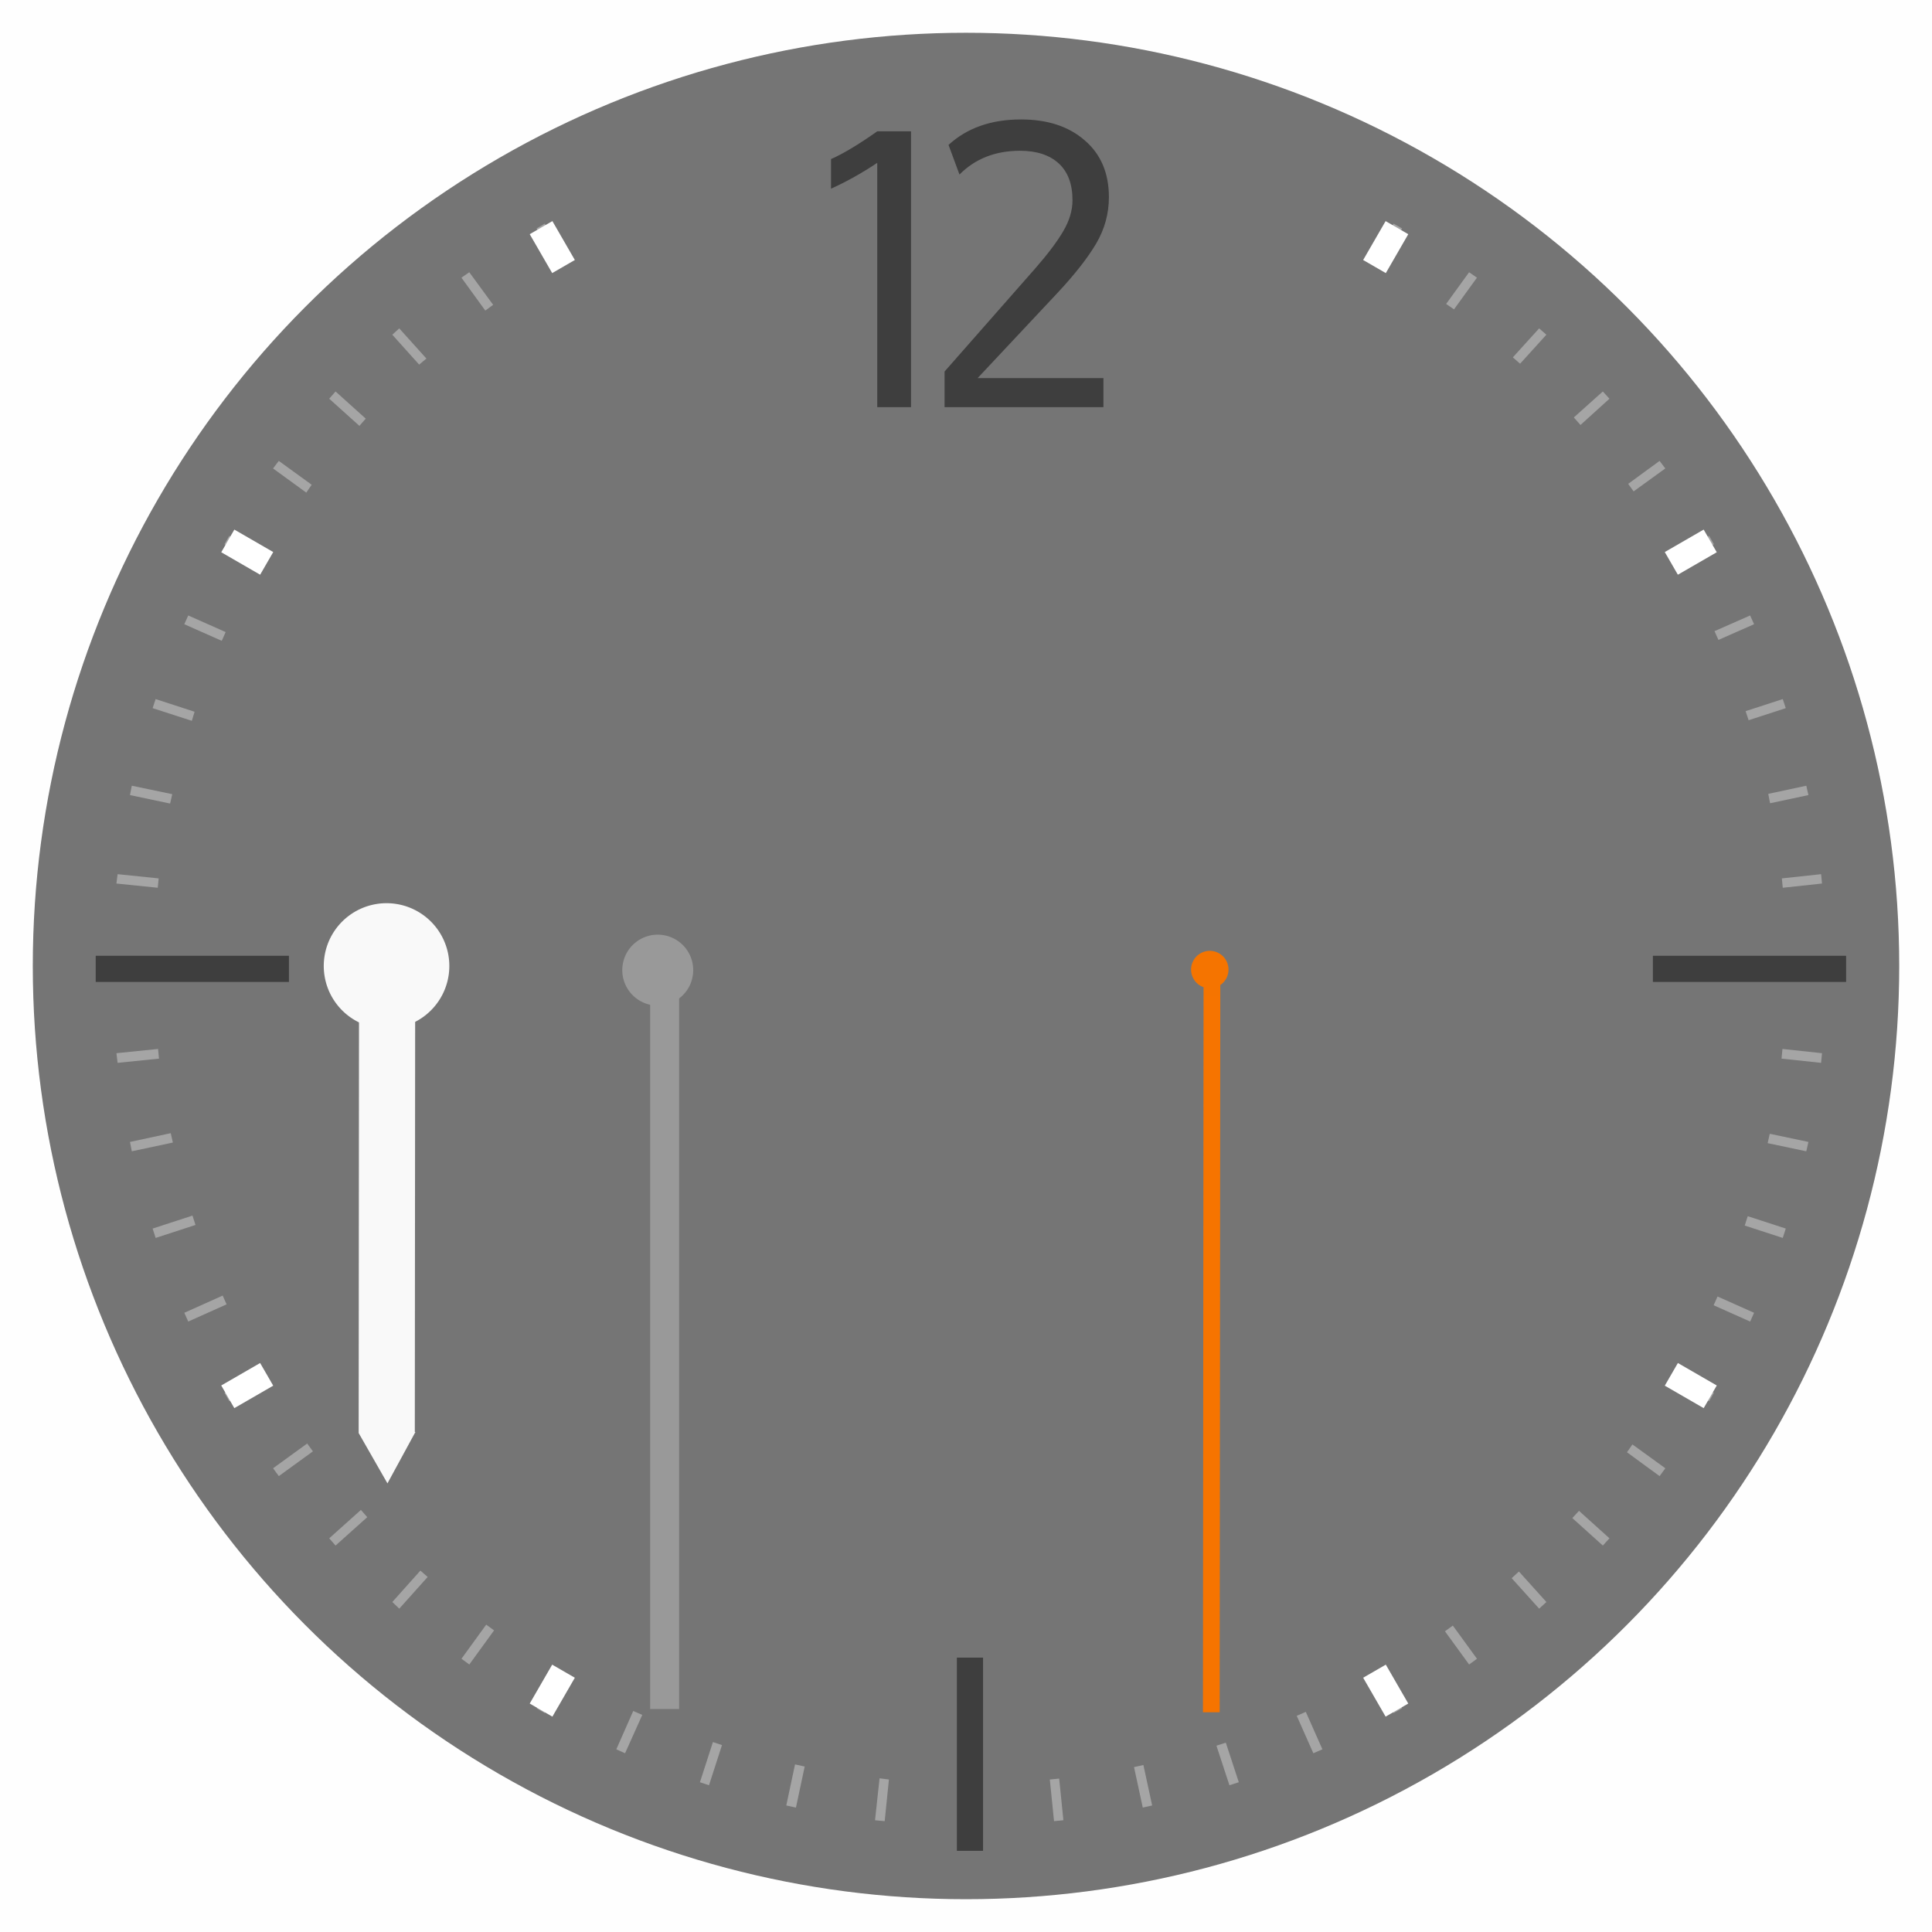 <?xml version="1.0" encoding="UTF-8" standalone="no"?>
<svg
   xmlns:dc="http://purl.org/dc/elements/1.1/"
   xmlns:cc="http://creativecommons.org/ns#"
   xmlns:rdf="http://www.w3.org/1999/02/22-rdf-syntax-ns#"
   xmlns:svg="http://www.w3.org/2000/svg"
   xmlns="http://www.w3.org/2000/svg"
   xmlns:xlink="http://www.w3.org/1999/xlink"
   xmlns:sodipodi="http://sodipodi.sourceforge.net/DTD/sodipodi-0.dtd"
   xmlns:inkscape="http://www.inkscape.org/namespaces/inkscape"
   inkscape:version="1.0 (4035a4fb49, 2020-05-01)"
   sodipodi:docname="clock.svg"
   id="svg100"
   version="1.0"
   height="200"
   width="200">
  <sodipodi:namedview
     inkscape:document-rotation="0"
     inkscape:current-layer="svg100"
     inkscape:window-maximized="1"
     inkscape:window-y="0"
     inkscape:window-x="0"
     inkscape:cy="86.997555"
     inkscape:cx="21.801931"
     inkscape:zoom="2.36"
     showgrid="true"
     id="namedview102"
     inkscape:window-height="1006"
     inkscape:window-width="1920"
     inkscape:pageshadow="2"
     inkscape:pageopacity="0"
     guidetolerance="10"
     gridtolerance="10"
     objecttolerance="10"
     borderopacity="1"
     bordercolor="#666666"
     pagecolor="#c8c8c8">
    <inkscape:grid
       id="grid870"
       type="xygrid" />
  </sodipodi:namedview>
  <defs
     id="defs19">
    <radialGradient
       r="96.606"
       fy="382.729"
       fx="1255.872"
       cy="382.729"
       cx="1255.872"
       gradientUnits="userSpaceOnUse"
       id="radialGradient4671"
       xlink:href="#linearGradient4011"
       inkscape:collect="always" />
    <linearGradient
       id="linearGradient4011">
      <stop
         id="stop4013"
         offset="0"
         style="stop-color:#232629;stop-opacity:1;" />
      <stop
         style="stop-color:#232629;stop-opacity:0.523;"
         offset="0.9"
         id="stop4019" />
      <stop
         id="stop4021"
         offset="0.96"
         style="stop-color:#232629;stop-opacity:0.107;" />
      <stop
         id="stop4015"
         offset="1"
         style="stop-color:#232629;stop-opacity:0;" />
    </linearGradient>
    <filter
       height="1.123"
       y="-0.061"
       width="1.423"
       x="-0.212"
       id="filter5354-4"
       inkscape:collect="always"
       style="color-interpolation-filters:sRGB">
      <feGaussianBlur
         id="feGaussianBlur5356-7"
         stdDeviation="0.876"
         inkscape:collect="always" />
    </filter>
    <filter
       height="1.118"
       y="-0.059"
       width="1.206"
       x="-0.103"
       id="filter5358-1"
       inkscape:collect="always"
       style="color-interpolation-filters:sRGB">
      <feGaussianBlur
         id="feGaussianBlur5360-0"
         stdDeviation="0.876"
         inkscape:collect="always" />
    </filter>
  </defs>
  <g
     transform="translate(-917.462,-480.017)"
     id="ClockFace"
     inkscape:label="#g4535">
    <g
       inkscape:label="#g4323"
       id="g4323">
      <rect
         style="opacity:0.005;fill:#717171;fill-opacity:1;stroke:none"
         id="rect4069"
         width="214"
         height="214"
         x="910.462"
         y="473.017" />
      <circle
         inkscape:export-ydpi="90"
         inkscape:export-xdpi="90"
         inkscape:export-filename="C:\Users\andrewl\Downloads\silly clock.png"
         transform="matrix(1.077,0,0,1.077,-334.538,169.993)"
         id="path4329"
         style="fill:url(#radialGradient4671);fill-opacity:1;stroke:none;opacity:0"
         cx="1255.872"
         cy="382.729"
         r="96.606" />
      <g
         id="g4245">
        <circle
           id="path5099"
           style="fill:#191919;fill-opacity:1;stroke:none;opacity:0.6"
           transform="translate(-238.409,197.287)"
           inkscape:export-filename="C:\Users\andrewl\Downloads\silly clock.png"
           inkscape:export-xdpi="90"
           inkscape:export-ydpi="90"
           cx="1255.872"
           cy="382.729"
           r="96.606" />
        <g
           transform="translate(-0.508,-0.412)"
           id="g6149">
          <path
             sodipodi:nodetypes="cccccccccccccccccccccccccccccccccccccccccccccccccccccccccccccccccccccccccccccccccccccccccccccccccccccccccccccccccccccccccccccccccccccccccccccccccccccccccccccccccccccccccccccccccccccccccccccccccccccccccccccccccccccccccccccccccccccccccccccccccccc"
             id="path5480"
             d="m 974.362,503.58 -0.844,0.5 2.094,3.594 c 0.278,-0.163 0.564,-0.308 0.844,-0.469 z m 87.875,0 -2.031,3.531 c 0.293,0.167 0.585,0.33 0.875,0.5 l 2.031,-3.531 z m -95.687,5.031 -0.812,0.562 2.469,3.406 c 0.269,-0.199 0.541,-0.398 0.813,-0.594 z m 103.5,0 -2.375,3.281 c 0.267,0.192 0.548,0.368 0.812,0.562 l 2.375,-3.281 z m -110.75,5.812 -0.719,0.656 2.781,3.094 c 0.24,-0.219 0.508,-0.408 0.75,-0.625 z m 118,0 -2.719,3 c 0.248,0.221 0.504,0.432 0.75,0.656 l 2.719,-3 z m -124.594,6.531 -0.656,0.75 3.125,2.812 c 0.219,-0.247 0.434,-0.505 0.656,-0.75 z m 131.188,0 -3,2.688 c 0.233,0.255 0.458,0.523 0.687,0.781 l 3,-2.719 z m -137.063,7.188 -0.594,0.781 3.438,2.5 c 0.192,-0.268 0.367,-0.547 0.562,-0.812 z m 142.938,0 -3.25,2.375 c 0.191,0.259 0.375,0.52 0.562,0.781 l 3.281,-2.375 z m -148.063,7.75 -0.5,0.875 3.688,2.125 c 0.166,-0.292 0.331,-0.585 0.5,-0.875 z m 153.188,0 -3.5,2.031 c 0.17,0.29 0.333,0.582 0.5,0.875 l 3.5,-2.031 z m -157.438,8.25 -0.406,0.906 3.875,1.719 c 0.133,-0.305 0.27,-0.603 0.406,-0.906 z m 161.688,0 -3.688,1.625 c 0.136,0.301 0.274,0.603 0.406,0.906 l 3.688,-1.625 z m -165.063,8.656 -0.312,0.938 4.062,1.312 c 0.098,-0.308 0.18,-0.631 0.281,-0.938 z m 168.438,0 -3.844,1.25 c 0.102,0.31 0.214,0.626 0.312,0.938 l 3.844,-1.25 z m -170.906,8.969 -0.188,0.969 4.156,0.875 c 0.066,-0.324 0.149,-0.646 0.219,-0.969 z m 173.344,0 -3.937,0.844 c 0.069,0.321 0.122,0.647 0.187,0.969 l 3.969,-0.844 z m -174.812,9.156 -0.125,0.969 4.281,0.438 c 0.031,-0.322 0.059,-0.648 0.094,-0.969 l -4.25,-0.438 z m 176.344,0 -4.062,0.438 c 0.035,0.321 0.063,0.647 0.094,0.969 l 4.062,-0.438 -0.094,-0.969 z m -172.156,18.094 -4.312,0.438 0.125,1 4.281,-0.438 c -0.037,-0.333 -0.061,-0.666 -0.094,-1 z m 168.156,0 c -0.033,0.334 -0.057,0.667 -0.094,1 l 4.094,0.438 0.094,-1 z m -166.844,8.719 -4.219,0.906 0.188,0.969 4.25,-0.906 c -0.071,-0.322 -0.152,-0.645 -0.219,-0.969 z m 165.531,0.062 c -0.067,0.324 -0.148,0.646 -0.219,0.969 l 4,0.844 0.219,-0.969 z m -163.281,8.469 -4.125,1.344 0.312,0.969 4.125,-1.344 c -0.107,-0.323 -0.209,-0.644 -0.312,-0.969 z m 161,0.062 c -0.104,0.325 -0.205,0.646 -0.313,0.969 l 3.938,1.281 0.312,-0.969 z m -157.875,8.219 -3.969,1.781 0.406,0.906 3.969,-1.781 c -0.138,-0.303 -0.272,-0.601 -0.406,-0.906 z m 154.75,0.094 c -0.134,0.303 -0.269,0.605 -0.406,0.906 l 3.781,1.688 0.406,-0.906 z m -150.75,7.781 -3.813,2.188 0.5,0.875 3.813,-2.188 c -0.17,-0.289 -0.334,-0.584 -0.5,-0.875 z m 146.75,0.094 c -0.168,0.292 -0.329,0.585 -0.5,0.875 l 3.625,2.094 0.5,-0.875 z m -142,7.344 -3.531,2.562 0.594,0.812 3.531,-2.562 c -0.2,-0.27 -0.397,-0.54 -0.594,-0.812 z m 137.187,0.094 c -0.193,0.268 -0.366,0.547 -0.562,0.812 l 3.375,2.469 0.594,-0.812 z m -131.625,6.781 -3.281,2.938 0.656,0.75 3.281,-2.938 c -0.224,-0.246 -0.435,-0.502 -0.656,-0.75 z m 126.094,0.094 c -0.226,0.253 -0.458,0.499 -0.688,0.75 l 3.156,2.844 0.687,-0.75 z m -119.937,6.188 -2.906,3.25 0.719,0.688 2.938,-3.281 c -0.248,-0.221 -0.504,-0.432 -0.75,-0.656 z m 113.719,0.094 c -0.251,0.228 -0.496,0.462 -0.75,0.688 l 2.844,3.156 0.75,-0.688 z m -106.906,5.5 -2.562,3.531 0.812,0.594 2.562,-3.531 c -0.272,-0.195 -0.543,-0.395 -0.812,-0.594 z m 100.062,0.094 c -0.27,0.198 -0.54,0.399 -0.812,0.594 l 2.5,3.438 0.812,-0.594 z m -92.656,4.781 -2.187,3.781 0.844,0.5 2.188,-3.812 c -0.28,-0.16 -0.566,-0.306 -0.844,-0.469 z m 85.25,0.062 c -0.283,0.165 -0.559,0.338 -0.844,0.5 l 2.125,3.719 0.875,-0.5 z m -77.437,4 -1.75,3.969 0.906,0.406 1.781,-3.969 c -0.313,-0.138 -0.626,-0.265 -0.937,-0.406 z m 69.625,0.094 c -0.308,0.139 -0.628,0.271 -0.938,0.406 l 1.719,3.875 0.938,-0.406 z m -61.375,3.125 -1.344,4.156 0.938,0.312 1.344,-4.156 c -0.314,-0.1 -0.625,-0.209 -0.937,-0.312 z m 53.094,0.062 c -0.322,0.106 -0.645,0.21 -0.969,0.312 l 1.344,4.094 0.969,-0.312 z m -44.594,2.25 -0.906,4.25 1,0.219 0.906,-4.25 c -0.334,-0.069 -0.668,-0.146 -1,-0.219 z m 36.062,0.062 c -0.327,0.07 -0.641,0.152 -0.969,0.219 l 0.906,4.188 0.969,-0.219 z m -27.312,1.375 -0.469,4.344 1,0.094 0.438,-4.312 c -0.325,-0.032 -0.645,-0.089 -0.969,-0.125 z m 18.594,0.031 c -0.323,0.035 -0.645,0.062 -0.969,0.094 l 0.437,4.312 0.969,-0.094 z"
             style="color:#000000;font-style:normal;font-variant:normal;font-weight:normal;font-stretch:normal;font-size:medium;line-height:normal;font-family:Sans;-inkscape-font-specification:Sans;text-indent:0;text-align:start;text-decoration:none;text-decoration-line:none;letter-spacing:normal;word-spacing:normal;text-transform:none;writing-mode:lr-tb;direction:ltr;baseline-shift:baseline;text-anchor:start;display:inline;overflow:visible;visibility:visible;opacity:0.35;fill:#ffffff;fill-opacity:1;stroke:none;stroke-width:1px;marker:none;enable-background:accumulate"
             inkscape:connector-curvature="0" />
        </g>
        <g
           id="g5157"
           transform="translate(-283.732,123.311)"
           inkscape:export-filename="C:\Users\andrewl\Downloads\silly clock.png"
           inkscape:export-xdpi="90"
           inkscape:export-ydpi="90">
          <g
             id="text4522"
             style="font-style:normal;font-variant:normal;font-weight:normal;font-stretch:normal;font-size:40px;line-height:125%;font-family:Oxygen;-inkscape-font-specification:Oxygen;text-align:start;letter-spacing:0px;word-spacing:0px;writing-mode:lr-tb;text-anchor:start;fill:#232629;fill-opacity:0.443;stroke:none;filter:url(#filter5354-4)" />
          <g
             id="text5149"
             style="font-style:normal;font-variant:normal;font-weight:normal;font-stretch:normal;font-size:40px;line-height:125%;font-family:Oxygen;-inkscape-font-specification:Oxygen;text-align:start;letter-spacing:0px;word-spacing:0px;writing-mode:lr-tb;text-anchor:start;fill:#3daee9;fill-opacity:1;stroke:none" />
          <g
             id="text4526"
             style="font-style:normal;font-variant:normal;font-weight:normal;font-stretch:normal;font-size:40px;line-height:125%;font-family:Oxygen;-inkscape-font-specification:Oxygen;text-align:start;letter-spacing:0px;word-spacing:0px;writing-mode:lr-tb;text-anchor:start;fill:#232629;fill-opacity:0.443;stroke:none;filter:url(#filter5358-1)" />
          <g
             transform="translate(0,6)"
             id="text5153"
             style="font-style:normal;font-variant:normal;font-weight:normal;font-stretch:normal;font-size:40px;line-height:125%;font-family:Oxygen;-inkscape-font-specification:Oxygen;text-align:start;letter-spacing:0px;word-spacing:0px;writing-mode:lr-tb;text-anchor:start;fill:#3daee9;fill-opacity:1;stroke:none">
            <path
               style="fill:#191919;fill-opacity:1;opacity:0.6"
               inkscape:connector-curvature="0"
               d="m 1306.887,363.071 c 2.747,3e-5 4.948,0.723 6.601,2.168 1.667,1.432 2.5,3.392 2.5,5.879 0,1.693 -0.436,3.288 -1.309,4.785 -0.872,1.484 -2.213,3.197 -4.023,5.137 l -8.262,8.809 h 13.027 v 3.008 h -16.445 v -3.691 l 9.395,-10.684 c 1.276,-1.458 2.233,-2.728 2.871,-3.809 0.651,-1.094 0.977,-2.174 0.977,-3.242 0,-1.667 -0.475,-2.936 -1.426,-3.809 -0.951,-0.872 -2.285,-1.309 -4.004,-1.309 -2.552,2e-5 -4.642,0.82 -6.269,2.461 l -1.133,-3.066 c 1.914,-1.758 4.414,-2.637 7.5,-2.637 m -14.88,1.23 h 3.496 v 28.555 h -3.496 v -25.293 c -1.601,1.068 -3.197,1.96 -4.785,2.676 v -3.066 c 1.25,-0.547 2.845,-1.504 4.785,-2.871"
               id="path6197" />
          </g>
        </g>
        <rect
           y="578.959"
           x="927.371"
           height="2.709"
           width="20"
           id="rect5442"
           style="fill:#191919;fill-opacity:1;stroke:none;opacity:0.6"
           inkscape:export-filename="C:\Users\andrewl\Downloads\silly clock.png"
           inkscape:export-xdpi="90"
           inkscape:export-ydpi="90" />
        <rect
           style="fill:#191919;fill-opacity:1;stroke:none;opacity:0.6"
           id="rect5446"
           width="20"
           height="2.709"
           x="1088.57"
           y="578.959"
           inkscape:export-filename="C:\Users\andrewl\Downloads\silly clock.png"
           inkscape:export-xdpi="90"
           inkscape:export-ydpi="90" />
        <rect
           y="-1019.226"
           x="651.614"
           height="2.709"
           width="20"
           id="rect5448"
           style="fill:#191919;fill-opacity:1;stroke:none;opacity:0.6"
           transform="rotate(90)"
           inkscape:export-filename="C:\Users\andrewl\Downloads\silly clock.png"
           inkscape:export-xdpi="90"
           inkscape:export-ydpi="90" />
        <g
           transform="translate(-0.508,-0.412)"
           id="g6073">
          <path
             inkscape:connector-curvature="0"
             d="m 1090.307,537.577 4.027,-2.325 1.355,2.346 -4.027,2.325 z m -149.435,86.276 4.027,-2.325 1.355,2.346 -4.027,2.325 z"
             style="fill:#ffffff;fill-opacity:1;stroke:none"
             id="path6063" />
          <path
             id="path6065"
             style="fill:#ffffff;fill-opacity:1;stroke:none"
             d="m 1059.083,507.345 2.325,-4.027 2.346,1.355 -2.325,4.027 z m -86.276,149.435 2.325,-4.027 2.346,1.355 -2.325,4.027 z"
             inkscape:connector-curvature="0" />
          <path
             inkscape:connector-curvature="0"
             d="m 944.9,539.923 -4.027,-2.325 1.355,-2.346 4.027,2.325 z m 149.435,86.276 -4.027,-2.325 1.355,-2.346 4.027,2.325 z"
             style="fill:#ffffff;fill-opacity:1;stroke:none"
             id="path6067" />
          <path
             id="path6069"
             style="fill:#ffffff;fill-opacity:1;stroke:none"
             d="m 975.132,508.699 -2.325,-4.027 2.346,-1.355 2.325,4.027 z m 86.276,149.435 -2.325,-4.027 2.346,-1.355 2.325,4.027 z"
             inkscape:connector-curvature="0" />
        </g>
      </g>
      <g
         style="font-style:normal;font-variant:normal;font-weight:normal;font-stretch:normal;font-size:12px;line-height:125%;font-family:Pristina;-inkscape-font-specification:Pristina;text-align:center;letter-spacing:0px;word-spacing:0px;text-anchor:middle;fill:#575757;fill-opacity:1;stroke:none"
         id="text5629" />
    </g>
  </g>
  <g
     transform="matrix(-.6 -.8 .8 -.6 185.53 1262.7)"
     id="HourHand">
    <rect
       id="rect56"
       opacity=".01"
       fill-opacity=".604"
       fill="#232629"
       height="64"
       width="18"
       y="91"
       x="33"
       transform="matrix(-.6 .8 -.8 -.6 1122.7 607.62)" />
    <path
       id="path58"
       fill="#f9f9f9"
       d="m980.52 549.89-5.955-0.742 2.521 5.509 0.036-0.051 34.481 25.905 3.422-4.699-34.481-25.905z" />
    <path
       id="path60"
       fill="#f9f9f9"
       d="m1777.9 382.03a6.5 6.5 0 0 1-6.499 6.499 6.5 6.5 0 0 1-6.5-6.499 6.5 6.5 0 0 1 6.5-6.5 6.5 6.5 0 0 1 6.499 6.5z"
       transform="translate(-753.93 199.18)" />
  </g>
  <g
     transform="matrix(-.503 .864 -.864 -.503 1082.4 -486.66)"
     id="MinuteHand">
    <rect
       id="rect63"
       opacity=".01"
       fill-opacity=".604"
       fill="#232629"
       height="85"
       width="12"
       y="94"
       x="64"
       transform="matrix(-.503 -.864 .864 -.503 966.28 692.06)" />
    <path
       id="path65"
       fill="#999"
       d="m588.17 1012.6 75.736 7e-4v3l-75.736-7e-4z"
       transform="matrix(.864 -.503 .503 .864 0 0)" />
    <path
       id="path67"
       fill="#999"
       d="m1777.9 382.03a6.5 6.5 0 0 1-6.499 6.499 6.5 6.5 0 0 1-6.5-6.499 6.5 6.5 0 0 1 6.5-6.5 6.5 6.5 0 0 1 6.499 6.5z"
       transform="matrix(.565 0 0 .565 17.104 365.5)" />
  </g>
  <g
     transform="matrix(-.501 .866 -.866 -.501 1138.5 -489.72)"
     id="SecondHand">
    <rect
       id="rect70"
       fill="#f67400"
       height="1.732"
       width="77.736"
       y="1011.2"
       x="589.81"
       transform="matrix(.866 -.5 .5 .866 0 0)" />
    <path
       id="path72"
       fill="#f67400"
       d="m1777.9 382.03c0 3.59-2.91 6.499-6.499 6.499-3.59 0-6.5-2.91-6.5-6.499s2.91-6.5 6.5-6.5c3.59 0 6.499 2.91 6.499 6.5z"
       transform="matrix(.298 0 0 .298 489.81 467.45)" />
    <rect
       id="rect74"
       opacity=".01"
       fill-opacity=".604"
       fill="#232629"
       height="7"
       width="8"
       y="96"
       x="106"
       transform="matrix(-.501 -.866 .866 -.501 985.87 726.55)" />
  </g>
  <g
     id="g91"
     fill="#232629">
    <g
       opacity="0"
       transform="matrix(-.501 .866 -.866 -.501 1146.5 -489.72)"
       id="SecondHandShadow">
      <path
         id="path77"
         d="m591.81 1011.2h75.736v1.732h-75.736z"
         transform="matrix(.866 -.5 .5 .866 0 0)" />
      <circle
         id="circle79"
         fill-opacity=".004"
         d="m 1777.896,382.032 a 6.499,6.499 0 0 1 -6.499,6.499 6.499,6.499 0 0 1 -6.5,-6.499 6.499,6.499 0 0 1 6.5,-6.499 6.499,6.499 0 0 1 6.499,6.499 z"
         transform="matrix(.298 0 0 .298 489.81 467.45)" />
      <rect
         id="rect81"
         opacity=".01"
         fill-opacity=".604"
         height="82"
         width="6"
         y="97"
         x="113"
         transform="matrix(-.501 -.866 .866 -.501 988.88 731.74)" />
    </g>
    <path
       opacity=".001"
       d="m-45 100a5 5 0 1 1-10 0 5 5 0 1 1 10 0z"
       id="HandCenterScrew" />
    <path
       opacity=".001"
       d="m-150 100a45 45 0 1 1-90 0 45 45 0 1 1 90 0z"
       transform="matrix(1.574 0 0 1.574 111.91 -57.392)"
       id="Glass" />
    <g
       opacity="0"
       transform="matrix(-.503 .864 -.864 -.503 1092.4 -486.66)"
       id="MinuteHandShadow">
      <path
         id="path86"
         d="m1016.7 579.91 66.473-38.689 1.509 2.593-66.473 38.689z" />
      <circle
         id="circle88"
         fill-opacity=".004"
         d="m 1777.896,382.032 a 6.499,6.499 0 0 1 -6.499,6.499 6.499,6.499 0 0 1 -6.5,-6.499 6.499,6.499 0 0 1 6.5,-6.499 6.499,6.499 0 0 1 6.499,6.499 z"
         transform="matrix(.625 0 0 .625 -89.662 342.48)" />
    </g>
  </g>
  <g
     opacity="0"
     fill="#232629"
     transform="rotate(233.13 416.29 581.26)"
     id="HourHandShadow">
    <rect
       opacity=".01"
       fill-opacity=".604"
       id="rect93"
       height="64"
       width="18"
       y="91"
       x="33"
       transform="rotate(126.87 409.43 584.47)" />
    <path
       id="path95"
       d="m980.52 549.89-5.955-0.742 2.521 5.509 0.036-0.051 34.481 25.905 3.422-4.699-34.481-25.905z" />
    <circle
       id="circle97"
       r="6.5"
       cy="382.03"
       cx="1771.4"
       transform="translate(-753.93 199.18)" />
  </g>
</svg>
